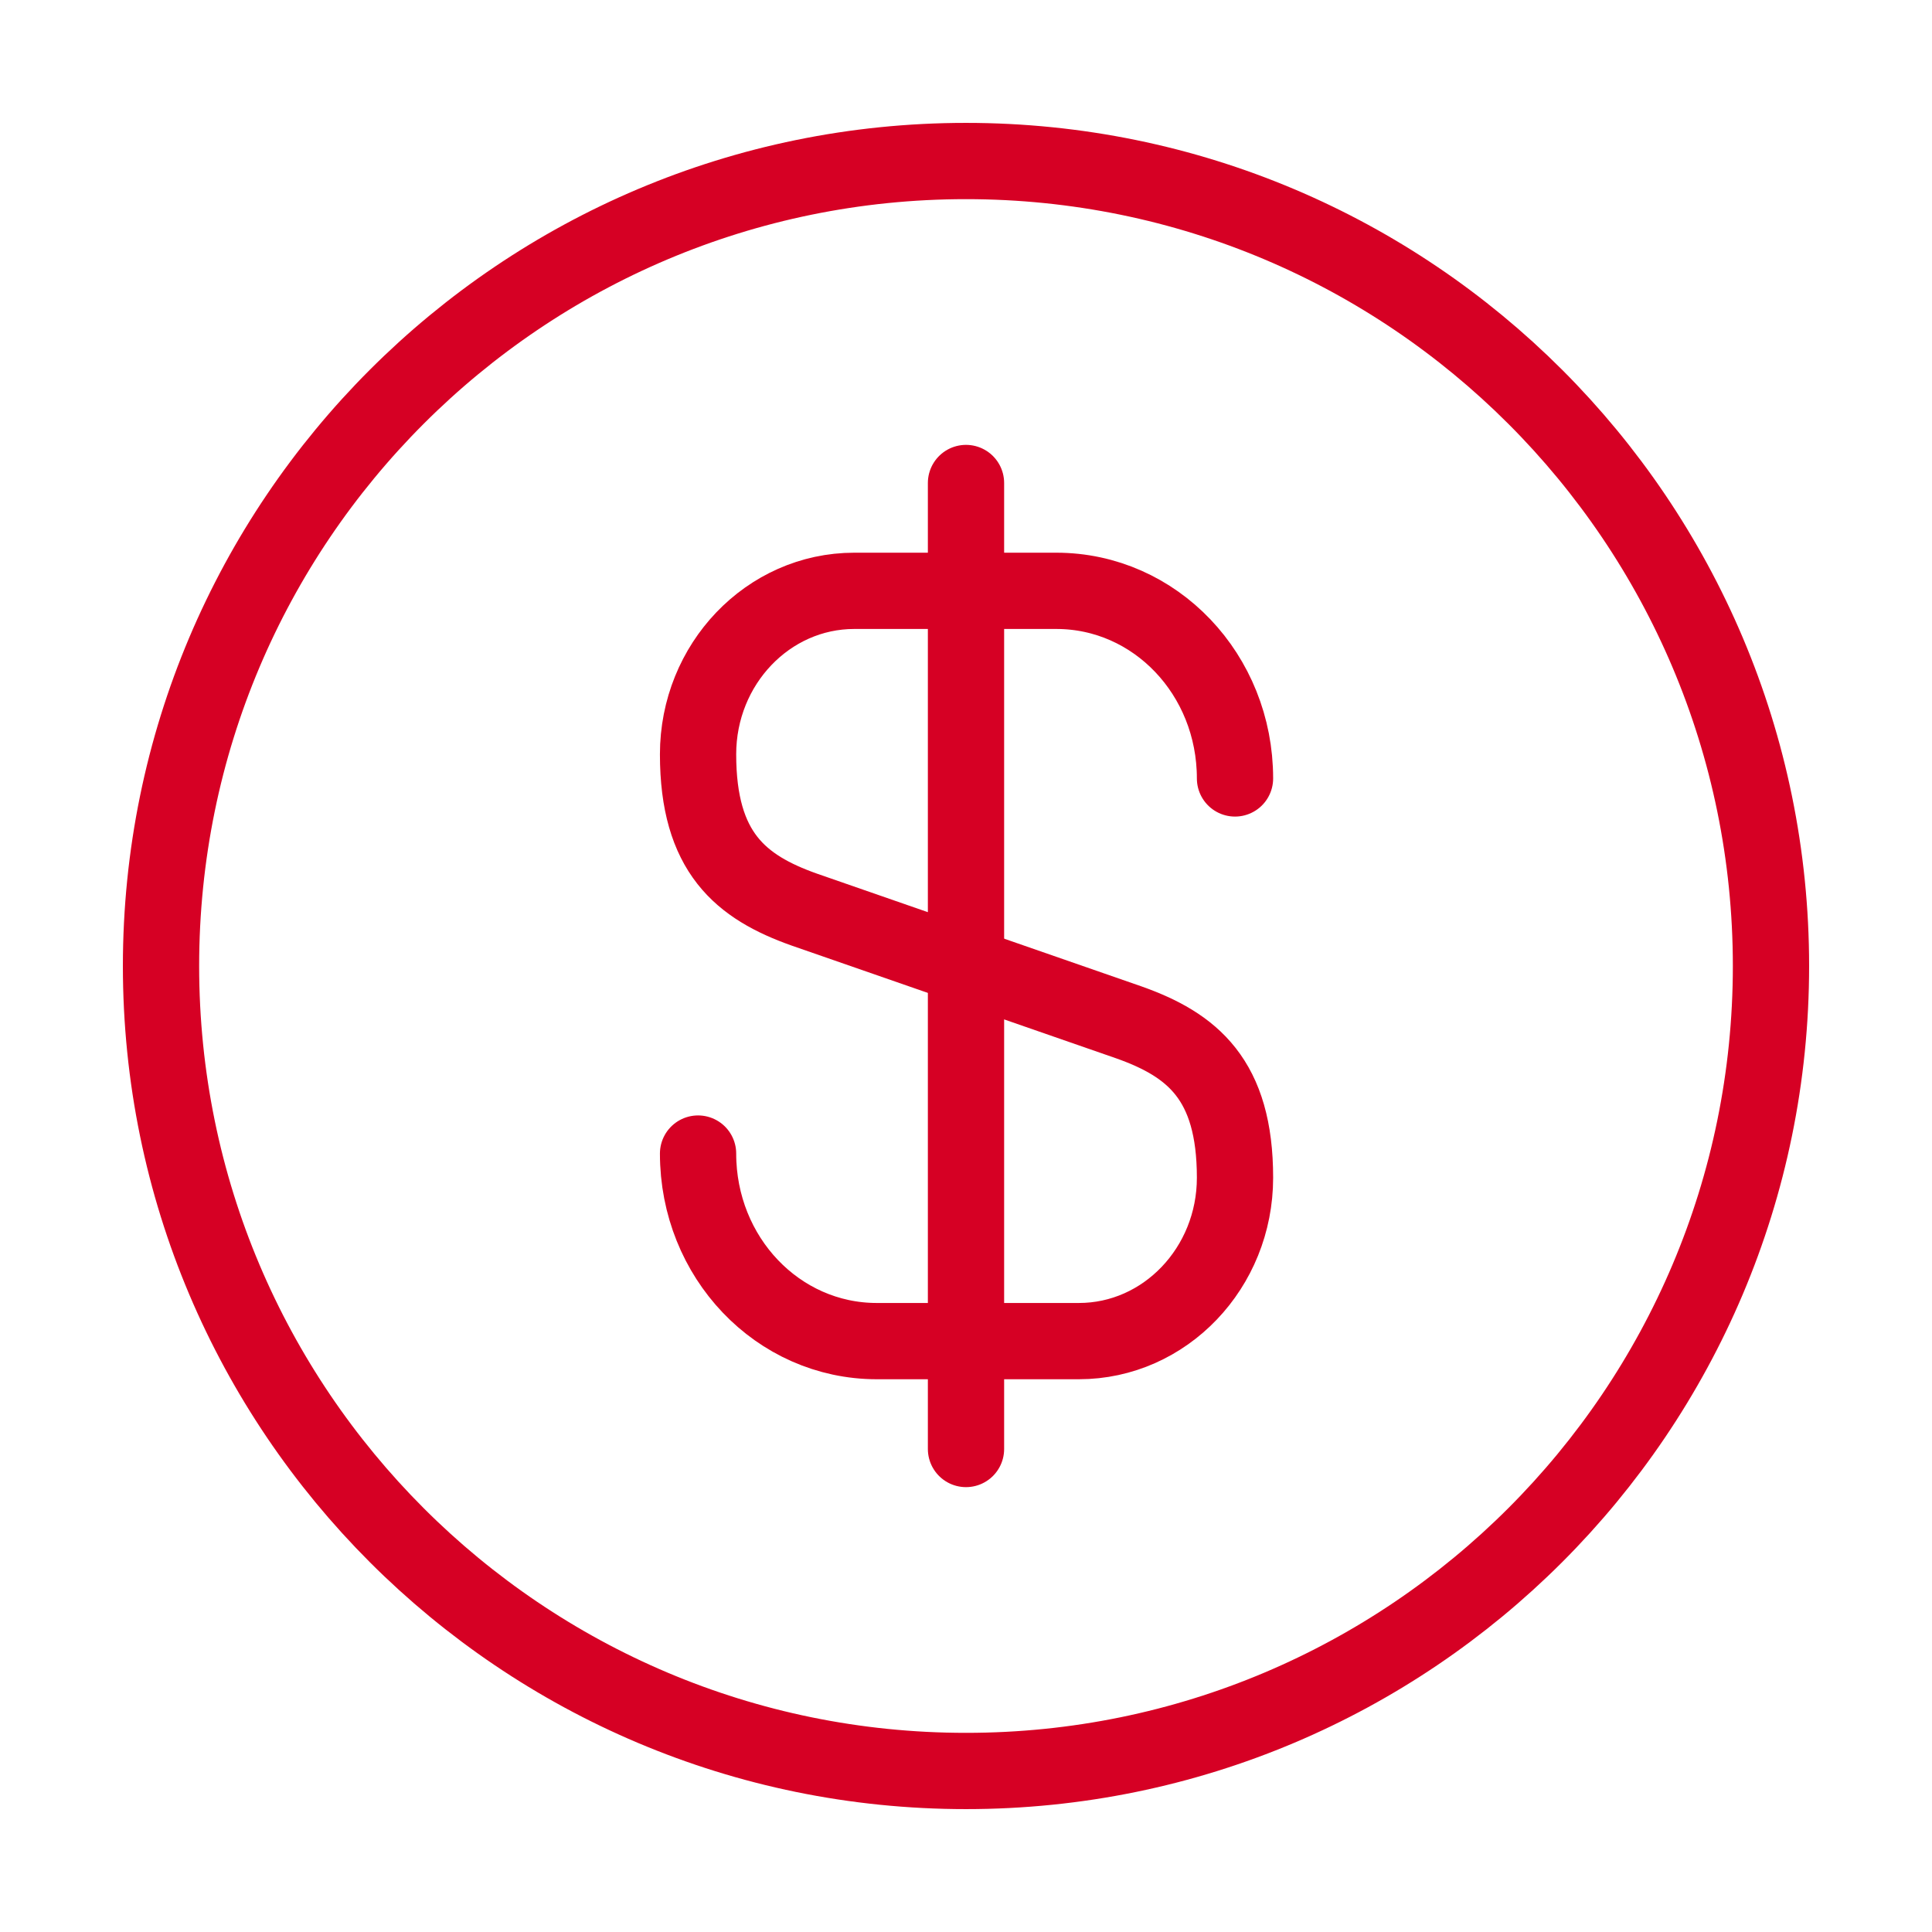 <svg width="38" height="38" viewBox="0 0 38 38" fill="none" xmlns="http://www.w3.org/2000/svg">
<path d="M13.73 22.689C13.73 24.731 15.298 26.378 17.245 26.378H21.22C22.914 26.378 24.291 24.937 24.291 23.164C24.291 21.232 23.452 20.551 22.201 20.108L15.82 17.891C14.57 17.448 13.73 16.767 13.73 14.836C13.73 13.062 15.108 11.621 16.802 11.621H20.776C22.724 11.621 24.291 13.268 24.291 15.311" stroke="#D60024" stroke-width="1.5" stroke-linecap="round" stroke-linejoin="round"/>
<path d="M19 9.5V28.5" stroke="#D60024" stroke-width="1.5" stroke-linecap="round" stroke-linejoin="round"/>
<path d="M19 34.833C27.744 34.833 34.833 27.744 34.833 19C34.833 10.255 27.744 3.167 19 3.167C10.255 3.167 3.167 10.255 3.167 19C3.167 27.744 10.255 34.833 19 34.833Z" stroke="#D60024" stroke-width="1.5" stroke-linecap="round" stroke-linejoin="round"/>
</svg>
